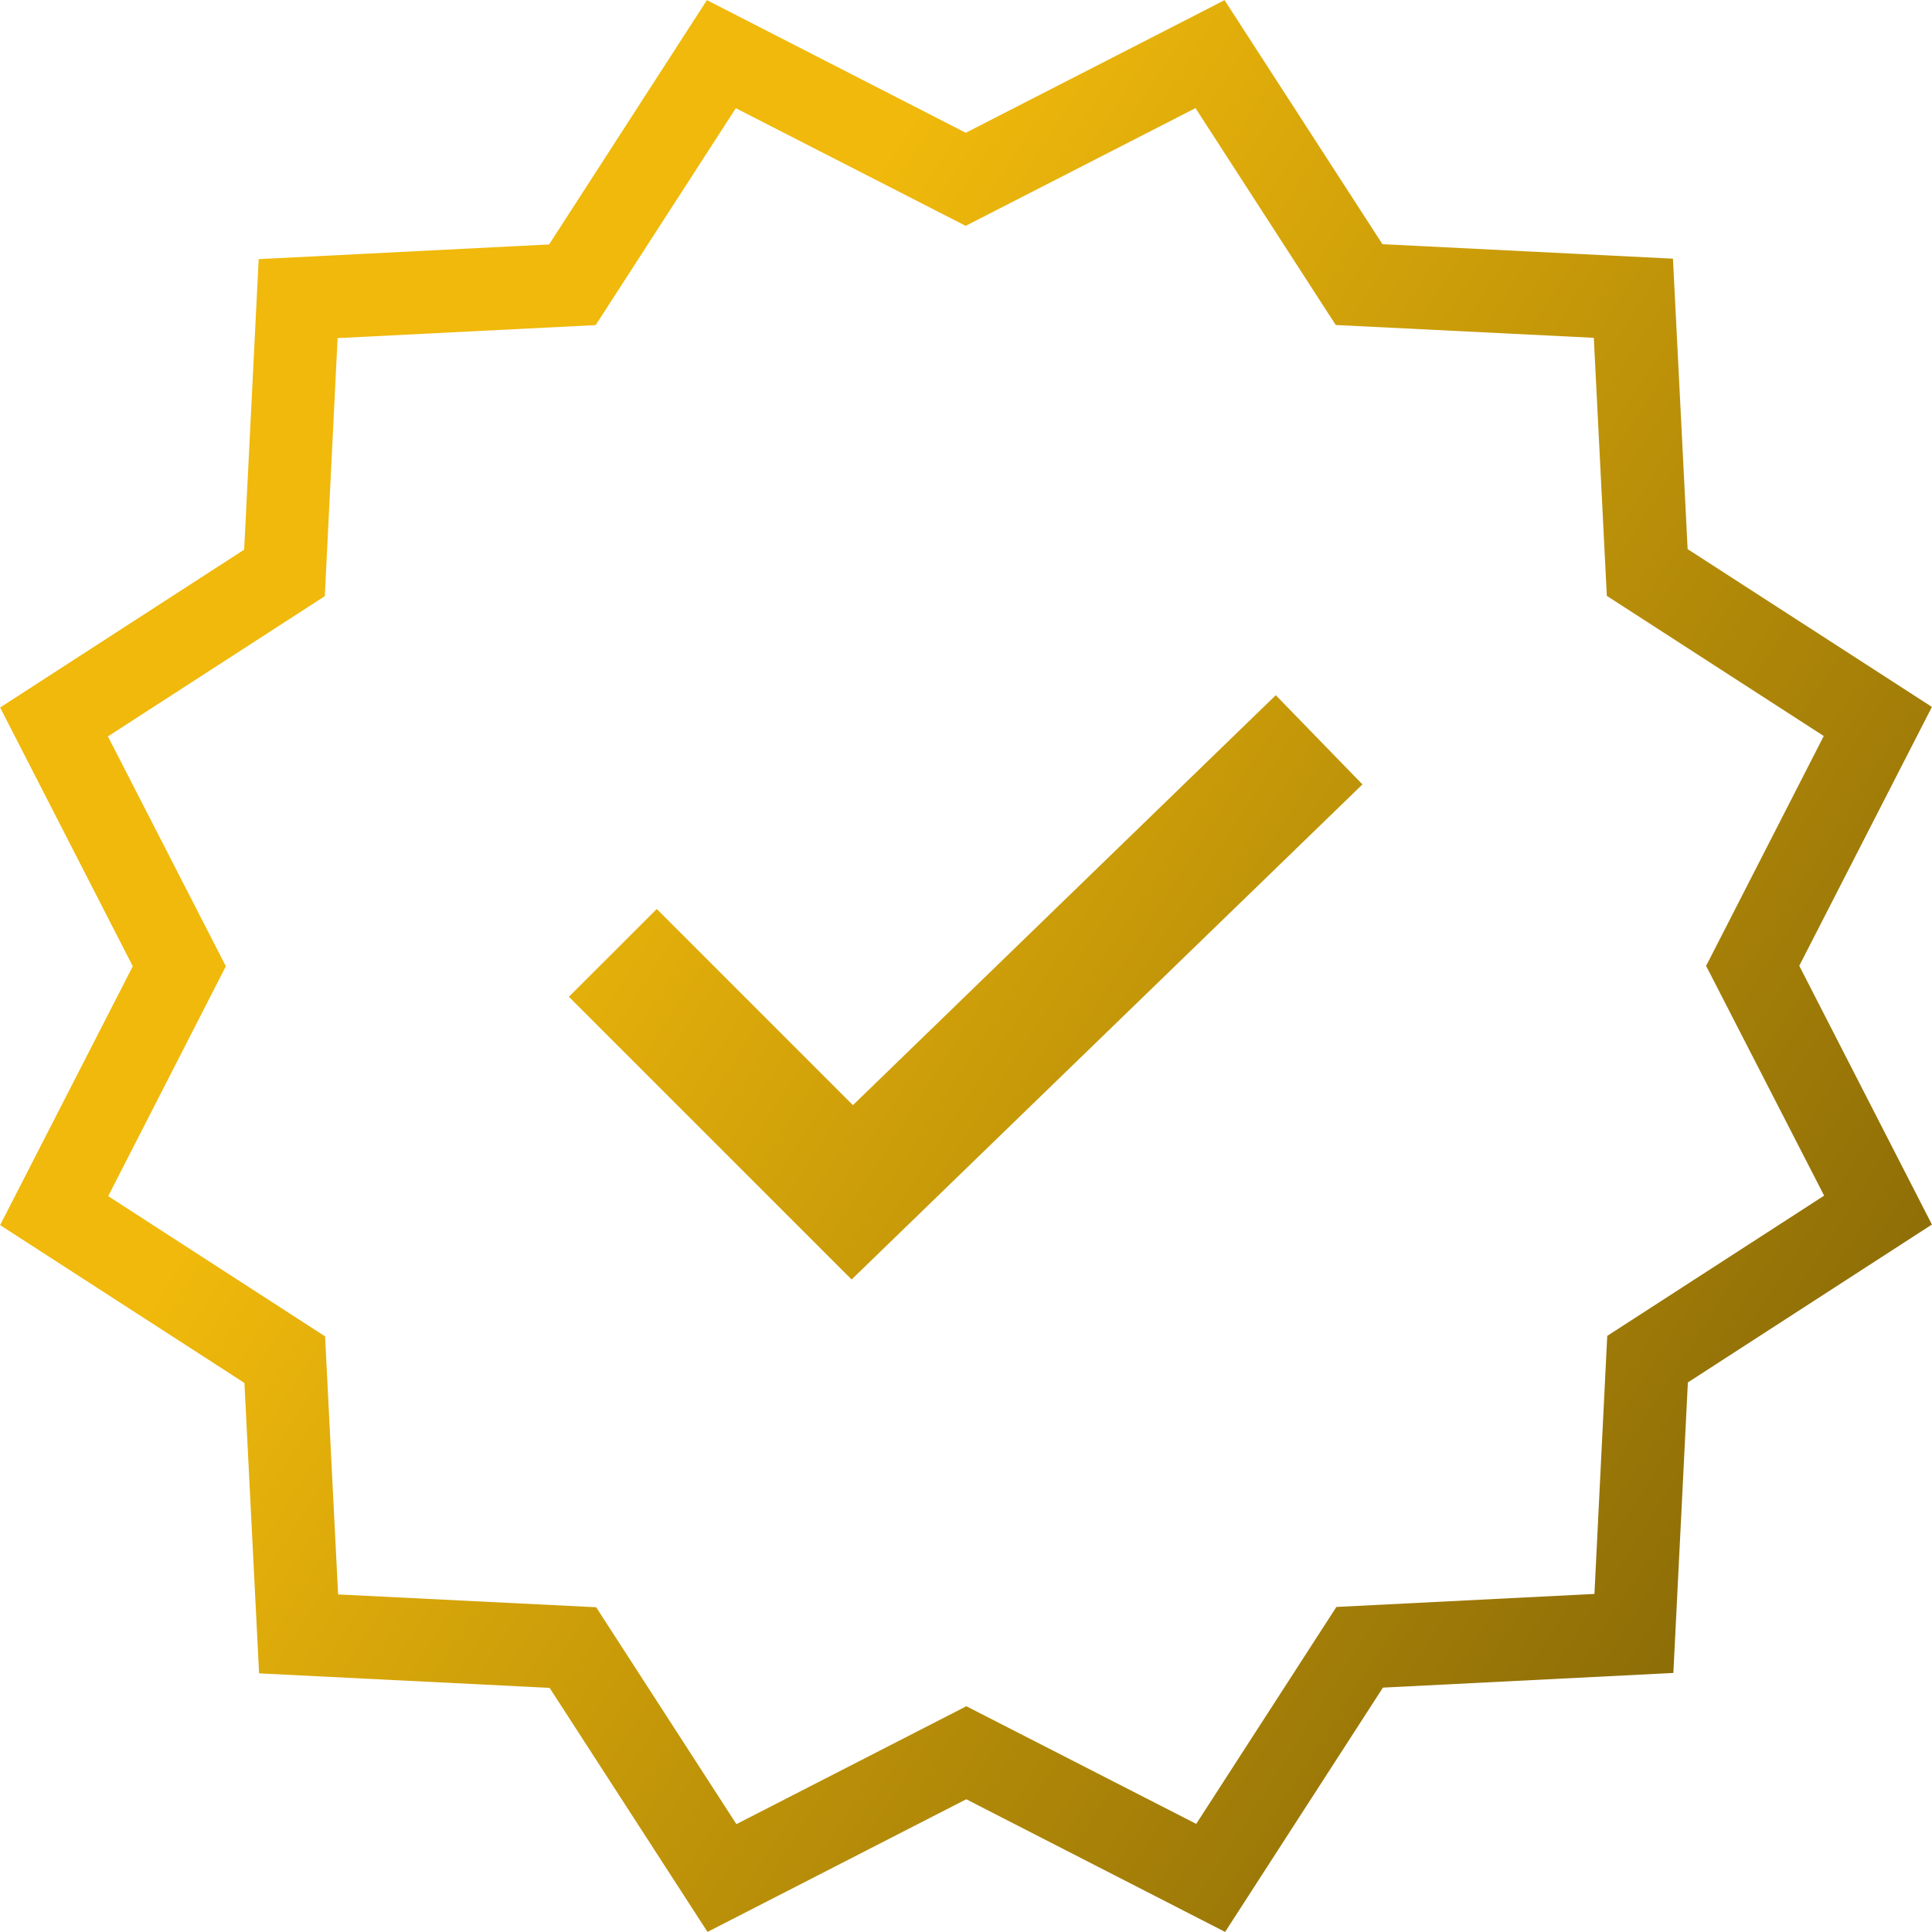 <svg id="icons8_instagram_verification_badge" xmlns="http://www.w3.org/2000/svg" xmlns:xlink="http://www.w3.org/1999/xlink" width="46.605" height="46.605" viewBox="0 0 46.605 46.605">
  <defs>
    <linearGradient id="linear-gradient" x1="0.5" x2="1.278" y2="0.5" gradientUnits="objectBoundingBox">
      <stop offset="0" stop-color="#f0b90b"/>
      <stop offset="1" stop-color="#785d06"/>
    </linearGradient>
  </defs>
  <path id="icons8_instagram_verification_badge-2" data-name="icons8_instagram_verification_badge" d="M31.236,1.7l-.8.412L24.994,4.9,18.75,1.7,14.943,7.594l-7.006.354-.35,7.008L1.7,18.764l3.2,6.242L1.7,31.25l5.893,3.807.354,7.006,7.008.35L18.764,48.3l6.242-3.2,6.244,3.2,3.807-5.893,7.006-.354.35-7.008L48.3,31.236l-3.2-6.242,3.2-6.244-5.893-3.807-.354-7.006-7.008-.35Zm-.7,2.605,3.383,5.232,6.225.309.314,6.225,5.233,3.381-2.838,5.545L45.7,30.539l-5.232,3.383-.309,6.225-6.225.314-3.381,5.233-5.545-2.838L19.461,45.7l-3.383-5.232-6.225-.309-.314-6.225L4.307,30.551l2.838-5.545L4.3,19.461l5.232-3.383.309-6.225,6.225-.314,3.381-5.232,5.545,2.838Zm1.936,14.162-10.2,9.889-4.732-4.732L15.42,25.742l6.82,6.82L34.563,20.619Z" transform="translate(-1.697 -1.697)" fill="url(#linear-gradient)"/>
</svg>
